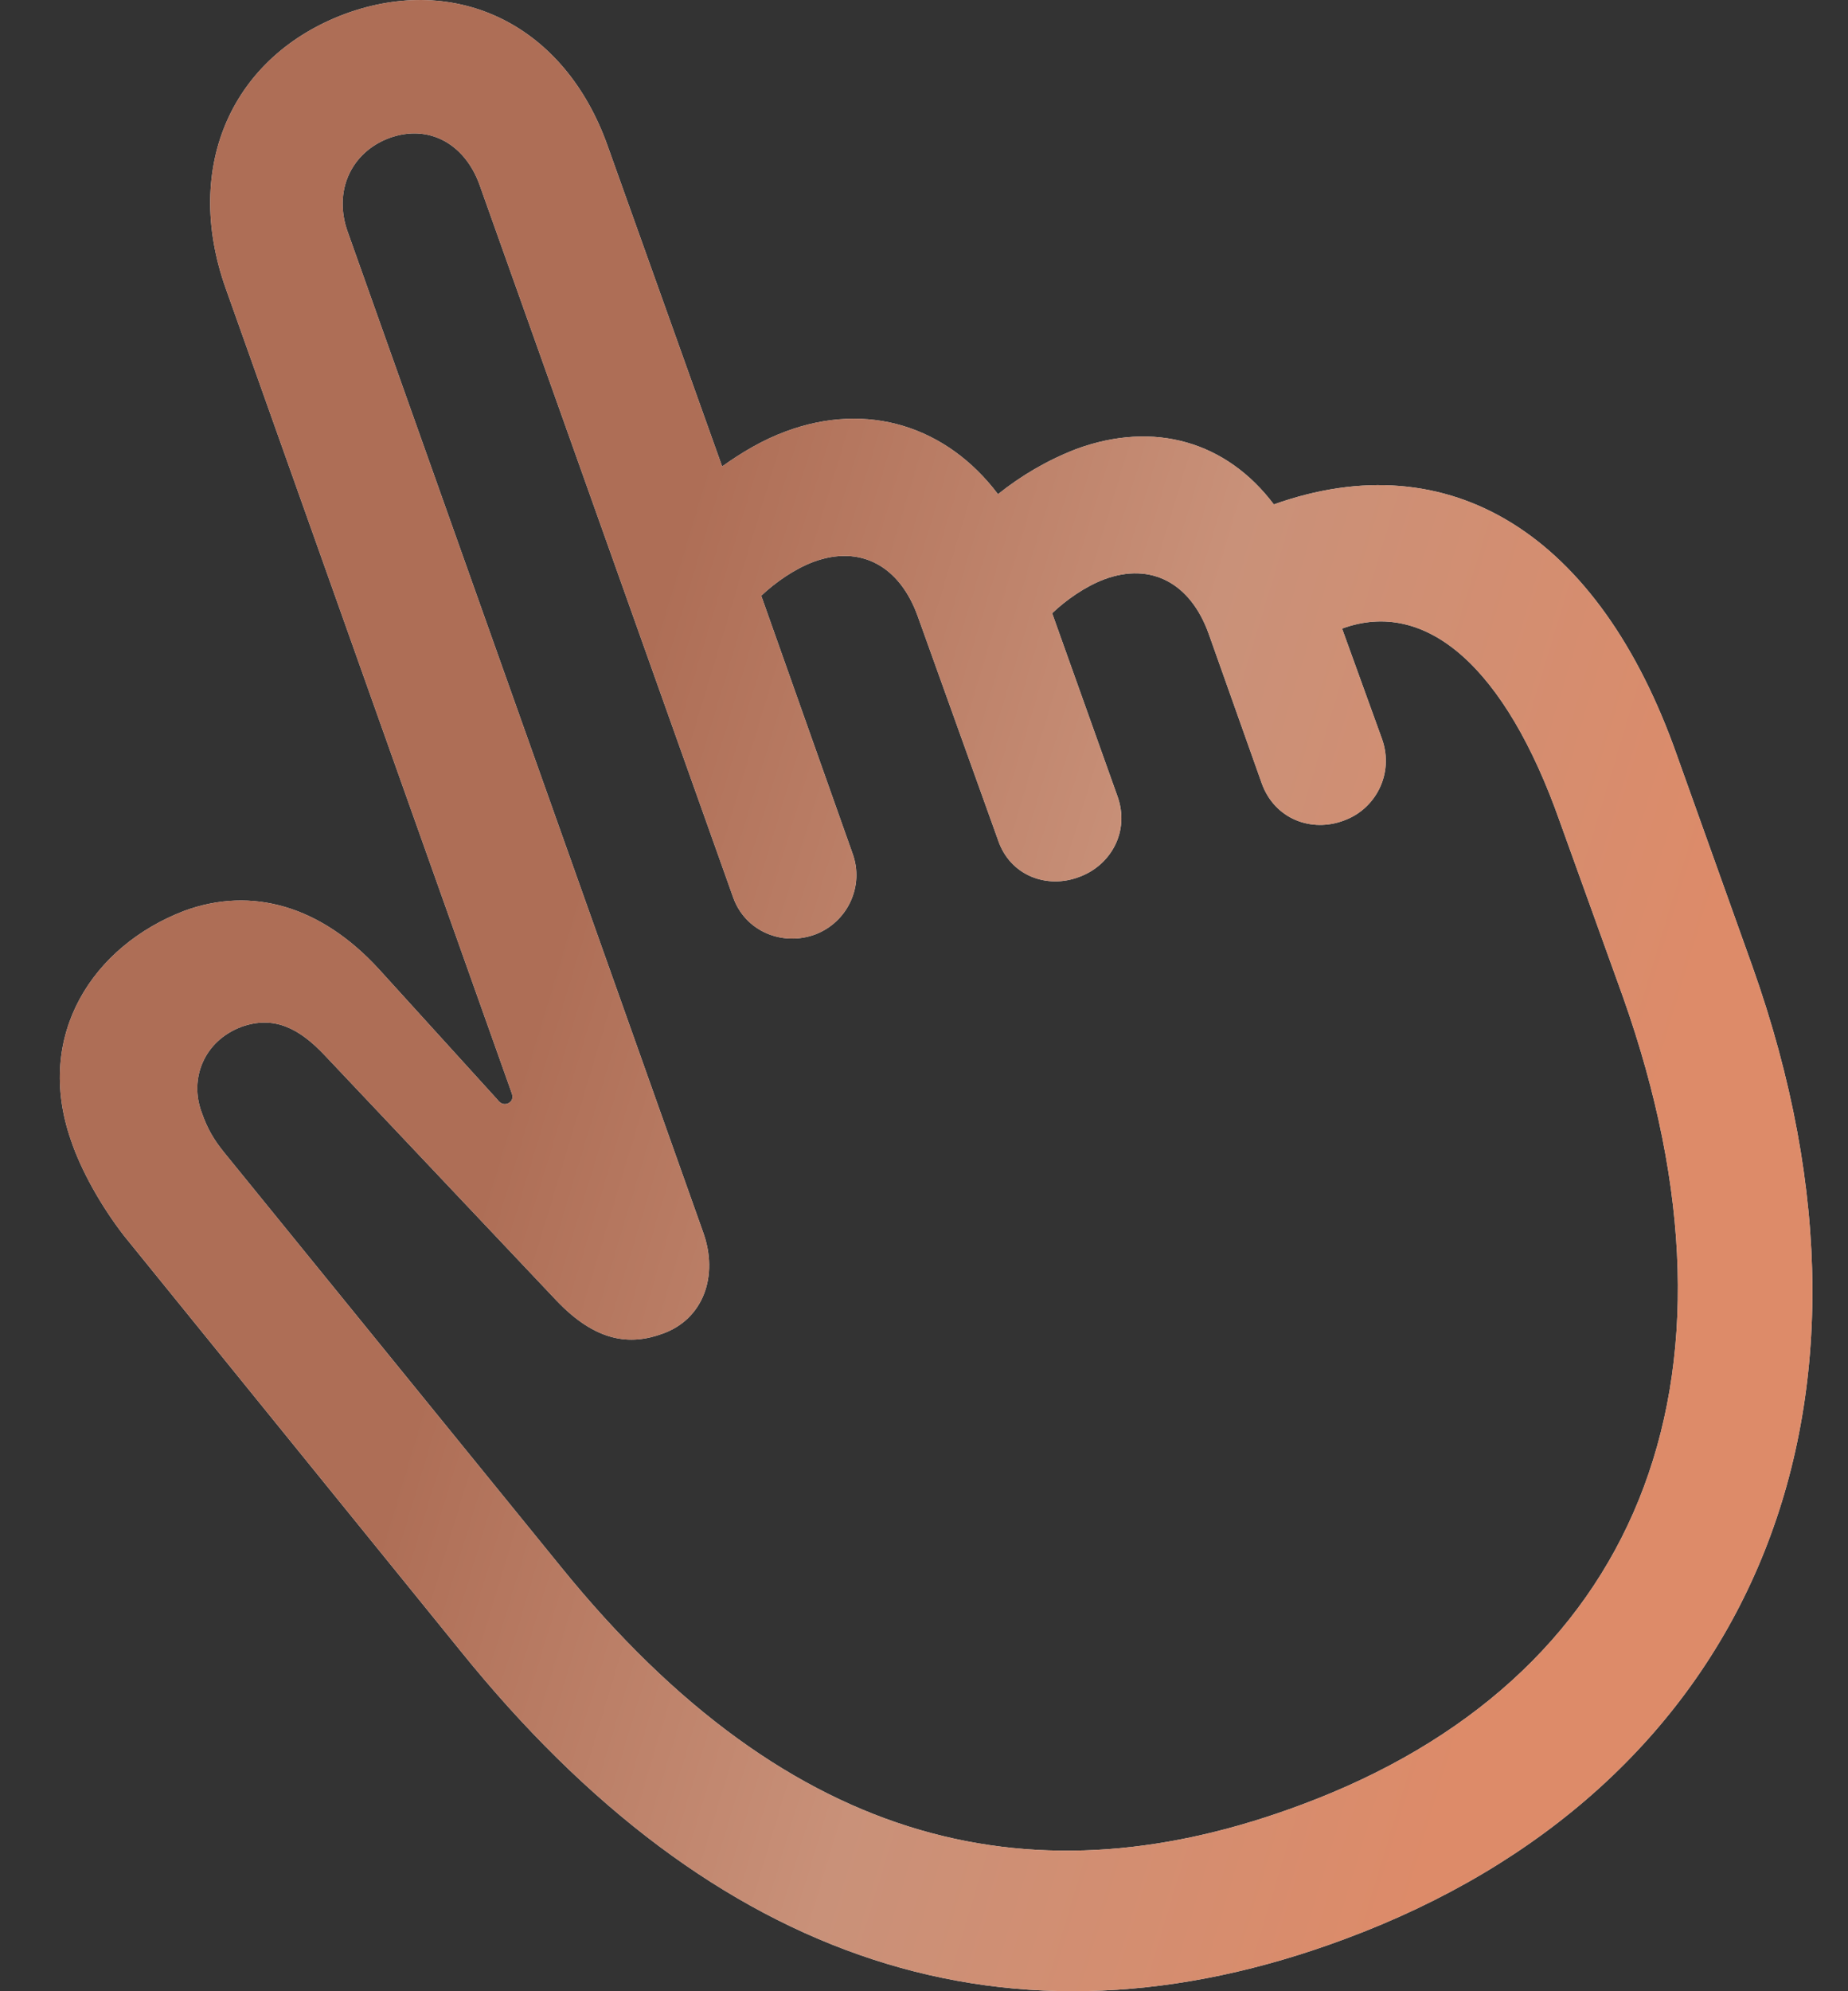 <svg width="26" height="28" viewBox="0 0 26 28" fill="none" xmlns="http://www.w3.org/2000/svg">
<rect x="0" y="0" width="26" height="28" fill="#333333" stroke="none"/>
<path d="M18.924 27.265C24.527 25.187 26.912 19.935 24.654 13.586L23.596 10.628C22.495 7.497 20.392 6.213 17.922 7.093C17.259 6.213 16.243 5.91 15.142 6.314C14.732 6.473 14.366 6.689 14.041 6.949C13.321 5.996 12.206 5.636 11.049 6.069C10.738 6.184 10.442 6.357 10.16 6.559L8.551 2.057C7.944 0.34 6.42 -0.381 4.853 0.196C3.272 0.787 2.567 2.331 3.173 4.048L7.196 15.361C7.224 15.433 7.21 15.491 7.139 15.52C7.083 15.534 7.041 15.52 6.998 15.462L5.333 13.63C4.514 12.735 3.54 12.461 2.595 12.807C1.31 13.298 0.478 14.553 1 16.039C1.141 16.458 1.423 16.963 1.748 17.381L6.476 23.211C10.047 27.64 14.239 29.011 18.924 27.265ZM18.317 25.375C14.62 26.76 11.148 26.053 7.887 22.027L3.159 16.212C3.018 16.039 2.919 15.88 2.835 15.635C2.665 15.174 2.863 14.64 3.399 14.438C3.851 14.279 4.204 14.452 4.571 14.842L7.831 18.29C8.381 18.867 8.861 18.925 9.327 18.752C9.891 18.55 10.117 17.944 9.891 17.323L4.895 3.269C4.684 2.692 4.938 2.144 5.474 1.942C6.024 1.74 6.532 2.014 6.744 2.591L10.315 12.619C10.484 13.096 11.007 13.312 11.472 13.139C11.924 12.966 12.164 12.461 11.994 11.999L10.71 8.377C10.908 8.19 11.176 8.002 11.444 7.901C12.107 7.656 12.658 7.959 12.912 8.666L14.041 11.811C14.21 12.316 14.732 12.504 15.184 12.331C15.622 12.172 15.904 11.696 15.72 11.191L14.803 8.623C15.001 8.435 15.269 8.247 15.537 8.146C16.2 7.901 16.751 8.204 17.005 8.911L17.753 11.018C17.936 11.523 18.458 11.71 18.91 11.537C19.348 11.379 19.616 10.888 19.446 10.397L18.882 8.839C20.067 8.406 21.182 9.387 21.945 11.552L22.834 14.019C24.767 19.473 23.003 23.629 18.317 25.375Z" fill="white" fill-opacity="0.85"/>
<path d="M18.924 27.265C24.527 25.187 26.912 19.935 24.654 13.586L23.596 10.628C22.495 7.497 20.392 6.213 17.922 7.093C17.259 6.213 16.243 5.91 15.142 6.314C14.732 6.473 14.366 6.689 14.041 6.949C13.321 5.996 12.206 5.636 11.049 6.069C10.738 6.184 10.442 6.357 10.16 6.559L8.551 2.057C7.944 0.34 6.42 -0.381 4.853 0.196C3.272 0.787 2.567 2.331 3.173 4.048L7.196 15.361C7.224 15.433 7.21 15.491 7.139 15.52C7.083 15.534 7.041 15.52 6.998 15.462L5.333 13.63C4.514 12.735 3.54 12.461 2.595 12.807C1.31 13.298 0.478 14.553 1 16.039C1.141 16.458 1.423 16.963 1.748 17.381L6.476 23.211C10.047 27.64 14.239 29.011 18.924 27.265ZM18.317 25.375C14.62 26.76 11.148 26.053 7.887 22.027L3.159 16.212C3.018 16.039 2.919 15.88 2.835 15.635C2.665 15.174 2.863 14.64 3.399 14.438C3.851 14.279 4.204 14.452 4.571 14.842L7.831 18.29C8.381 18.867 8.861 18.925 9.327 18.752C9.891 18.55 10.117 17.944 9.891 17.323L4.895 3.269C4.684 2.692 4.938 2.144 5.474 1.942C6.024 1.74 6.532 2.014 6.744 2.591L10.315 12.619C10.484 13.096 11.007 13.312 11.472 13.139C11.924 12.966 12.164 12.461 11.994 11.999L10.71 8.377C10.908 8.19 11.176 8.002 11.444 7.901C12.107 7.656 12.658 7.959 12.912 8.666L14.041 11.811C14.21 12.316 14.732 12.504 15.184 12.331C15.622 12.172 15.904 11.696 15.72 11.191L14.803 8.623C15.001 8.435 15.269 8.247 15.537 8.146C16.2 7.901 16.751 8.204 17.005 8.911L17.753 11.018C17.936 11.523 18.458 11.71 18.91 11.537C19.348 11.379 19.616 10.888 19.446 10.397L18.882 8.839C20.067 8.406 21.182 9.387 21.945 11.552L22.834 14.019C24.767 19.473 23.003 23.629 18.317 25.375Z" fill="url(#paint0_linear_1774_64)"/>
<defs>
<linearGradient id="paint0_linear_1774_64" x1="3.006" y1="28.791" x2="17.983" y2="33.321" gradientUnits="userSpaceOnUse">
<stop offset="0.009" stop-color="#AE6E56"/>
<stop offset="0.487" stop-color="#C99179"/>
<stop offset="1" stop-color="#DD8B69"/>
</linearGradient>
</defs>
</svg>
